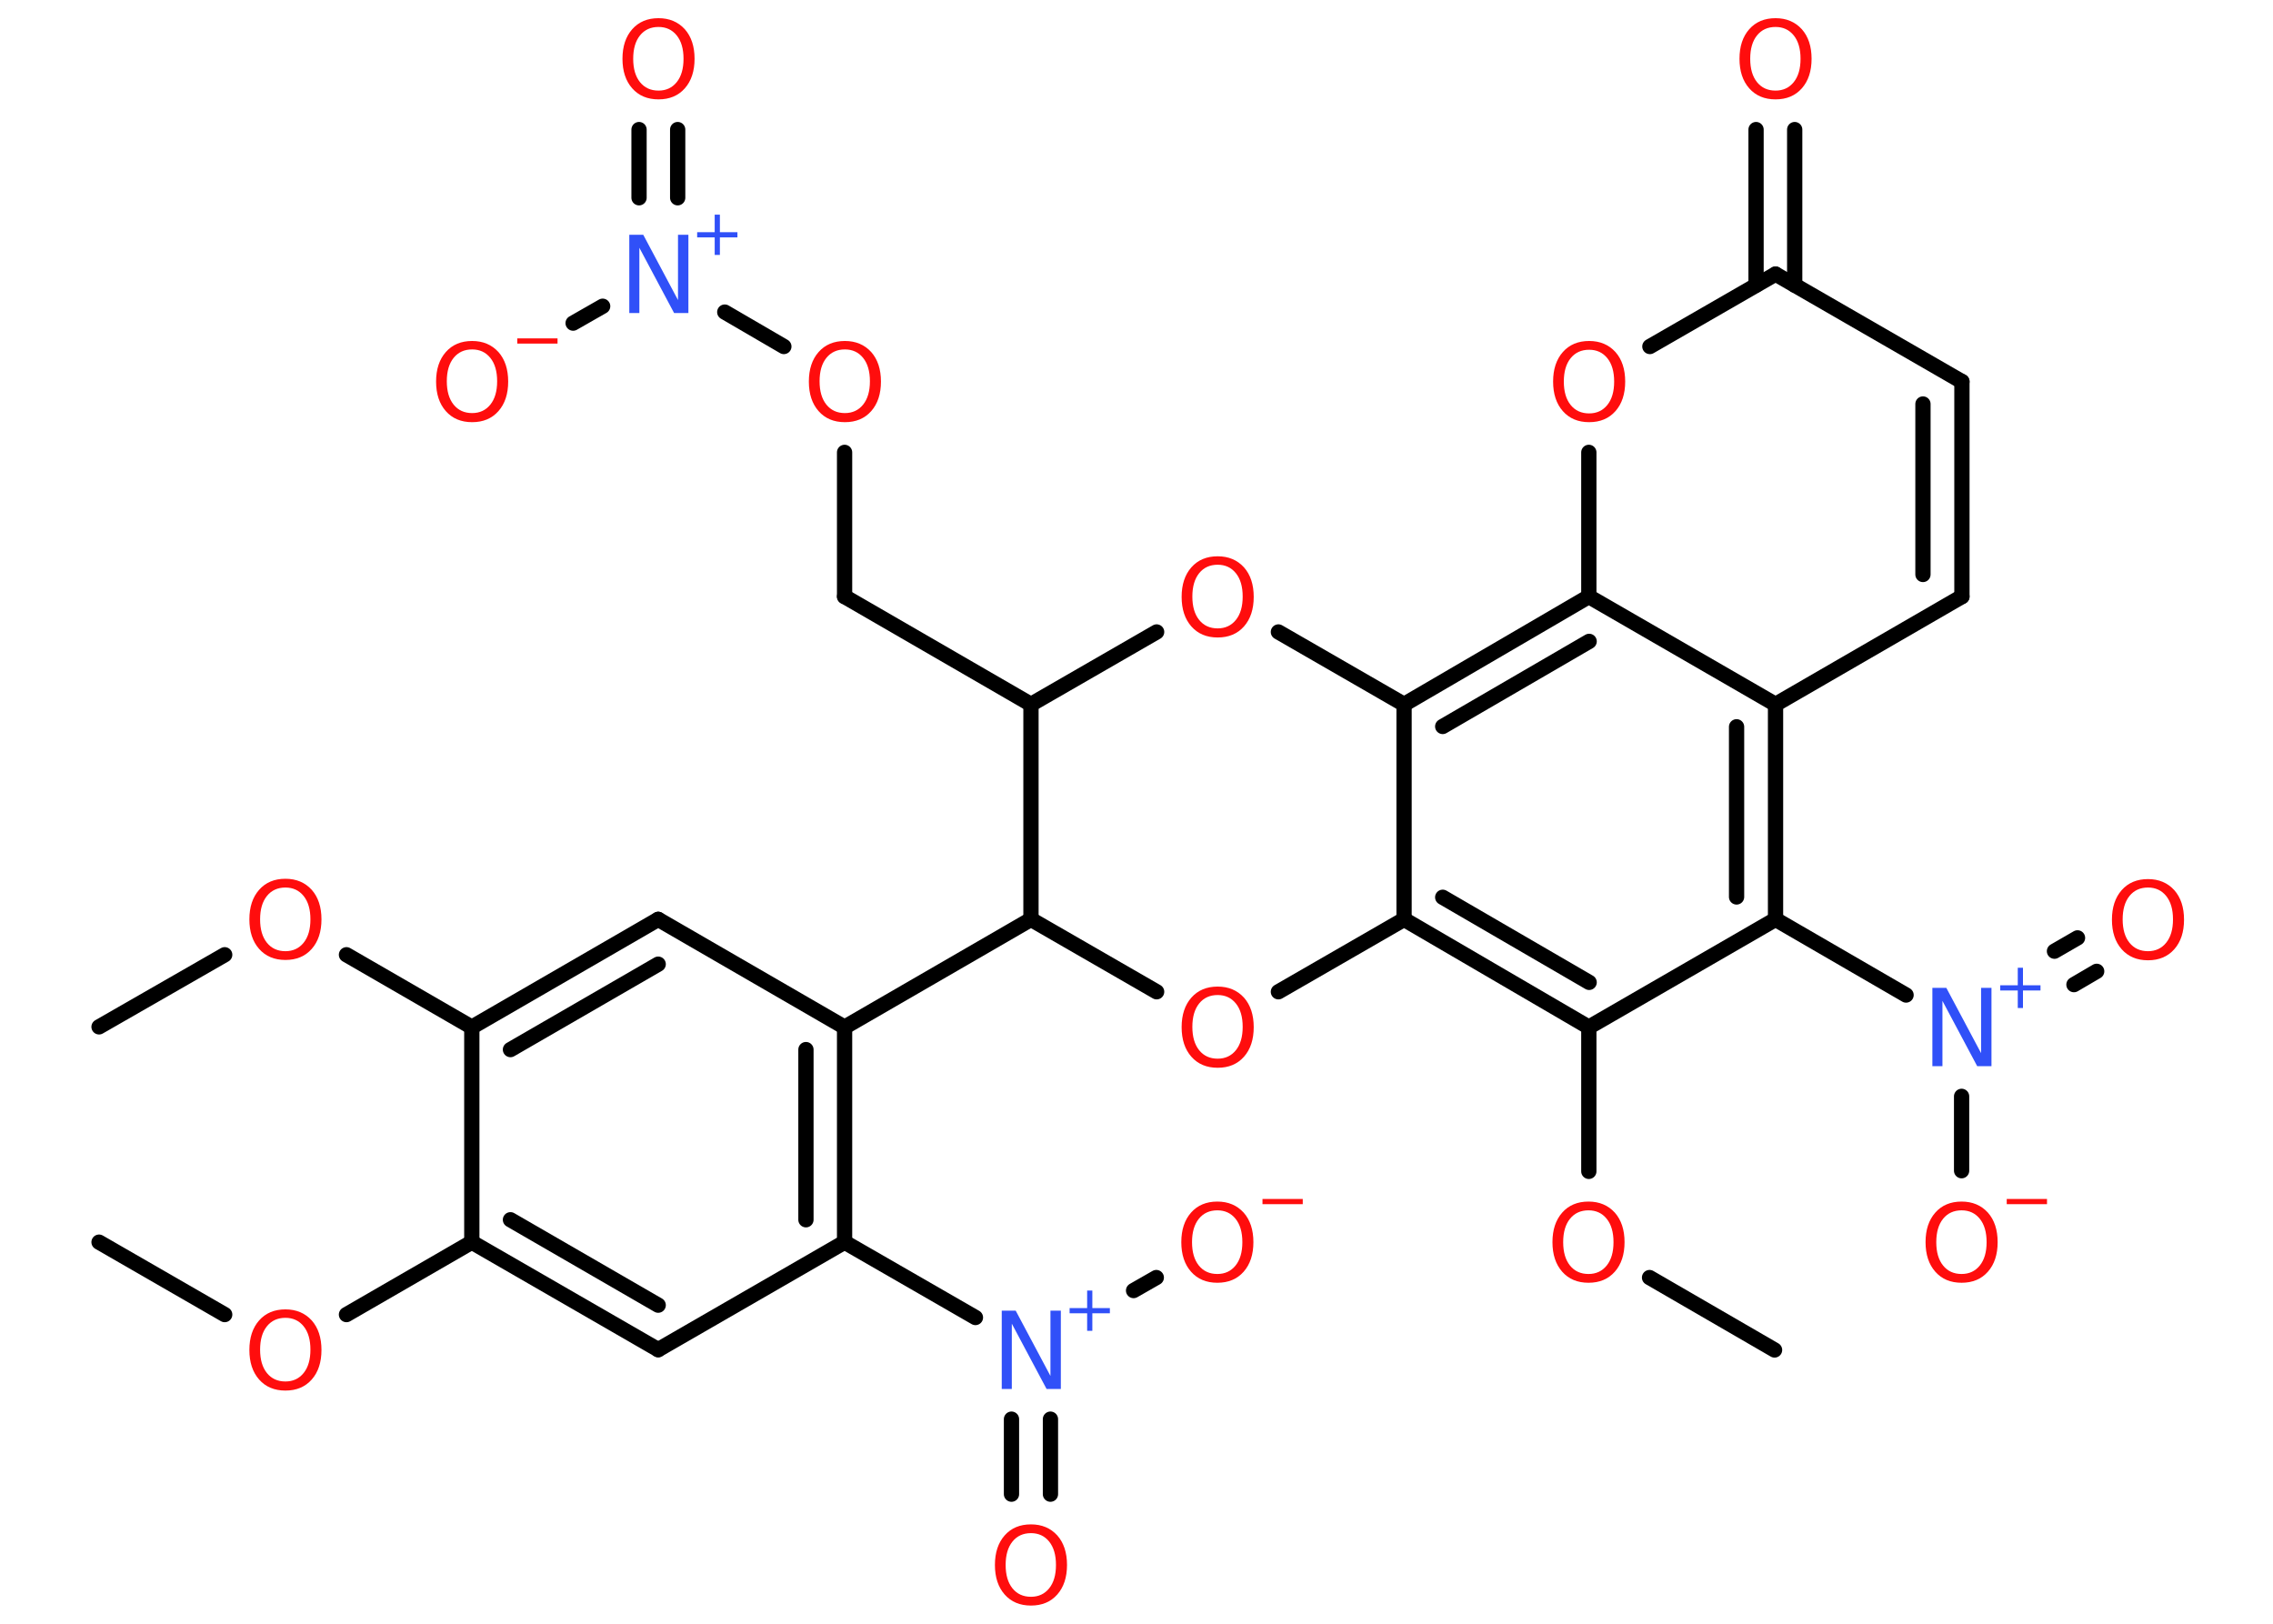 <?xml version='1.0' encoding='UTF-8'?>
<!DOCTYPE svg PUBLIC "-//W3C//DTD SVG 1.1//EN" "http://www.w3.org/Graphics/SVG/1.1/DTD/svg11.dtd">
<svg version='1.2' xmlns='http://www.w3.org/2000/svg' xmlns:xlink='http://www.w3.org/1999/xlink' width='70.0mm' height='50.0mm' viewBox='0 0 70.0 50.0'>
  <desc>Generated by the Chemistry Development Kit (http://github.com/cdk)</desc>
  <g stroke-linecap='round' stroke-linejoin='round' stroke='#000000' stroke-width='.47' fill='#FF0D0D'>
    <rect x='.0' y='.0' width='70.0' height='50.0' fill='#FFFFFF' stroke='none'/>
    <g id='mol1' class='mol'>
      <line id='mol1bnd1' class='bond' x1='3.05' y1='31.62' x2='6.92' y2='29.4'/>
      <line id='mol1bnd2' class='bond' x1='10.67' y1='29.4' x2='14.53' y2='31.63'/>
      <g id='mol1bnd3' class='bond'>
        <line x1='20.27' y1='28.31' x2='14.53' y2='31.63'/>
        <line x1='20.27' y1='29.69' x2='15.72' y2='32.32'/>
      </g>
      <line id='mol1bnd4' class='bond' x1='20.27' y1='28.31' x2='26.01' y2='31.63'/>
      <line id='mol1bnd5' class='bond' x1='26.01' y1='31.63' x2='31.75' y2='28.31'/>
      <line id='mol1bnd6' class='bond' x1='31.75' y1='28.31' x2='35.62' y2='30.54'/>
      <line id='mol1bnd7' class='bond' x1='39.37' y1='30.54' x2='43.24' y2='28.31'/>
      <g id='mol1bnd8' class='bond'>
        <line x1='43.24' y1='28.31' x2='48.93' y2='31.63'/>
        <line x1='44.43' y1='27.63' x2='48.94' y2='30.25'/>
      </g>
      <line id='mol1bnd9' class='bond' x1='48.93' y1='31.63' x2='48.93' y2='36.07'/>
      <line id='mol1bnd10' class='bond' x1='50.8' y1='39.34' x2='54.65' y2='41.57'/>
      <line id='mol1bnd11' class='bond' x1='48.93' y1='31.63' x2='54.68' y2='28.31'/>
      <line id='mol1bnd12' class='bond' x1='54.68' y1='28.31' x2='58.7' y2='30.64'/>
      <g id='mol1bnd13' class='bond'>
        <line x1='63.27' y1='29.29' x2='63.98' y2='28.88'/>
        <line x1='63.87' y1='30.32' x2='64.57' y2='29.91'/>
      </g>
      <line id='mol1bnd14' class='bond' x1='60.41' y1='33.76' x2='60.41' y2='36.05'/>
      <g id='mol1bnd15' class='bond'>
        <line x1='54.68' y1='28.31' x2='54.68' y2='21.69'/>
        <line x1='53.48' y1='27.62' x2='53.48' y2='22.38'/>
      </g>
      <line id='mol1bnd16' class='bond' x1='54.68' y1='21.69' x2='60.42' y2='18.37'/>
      <g id='mol1bnd17' class='bond'>
        <line x1='60.42' y1='18.37' x2='60.42' y2='11.75'/>
        <line x1='59.22' y1='17.69' x2='59.22' y2='12.44'/>
      </g>
      <line id='mol1bnd18' class='bond' x1='60.42' y1='11.75' x2='54.68' y2='8.44'/>
      <g id='mol1bnd19' class='bond'>
        <line x1='54.08' y1='8.78' x2='54.08' y2='3.99'/>
        <line x1='55.27' y1='8.78' x2='55.27' y2='3.99'/>
      </g>
      <line id='mol1bnd20' class='bond' x1='54.68' y1='8.44' x2='50.81' y2='10.67'/>
      <line id='mol1bnd21' class='bond' x1='48.93' y1='13.93' x2='48.93' y2='18.37'/>
      <line id='mol1bnd22' class='bond' x1='54.68' y1='21.69' x2='48.93' y2='18.37'/>
      <g id='mol1bnd23' class='bond'>
        <line x1='48.93' y1='18.37' x2='43.24' y2='21.69'/>
        <line x1='48.94' y1='19.75' x2='44.43' y2='22.37'/>
      </g>
      <line id='mol1bnd24' class='bond' x1='43.24' y1='28.31' x2='43.24' y2='21.69'/>
      <line id='mol1bnd25' class='bond' x1='43.24' y1='21.69' x2='39.37' y2='19.46'/>
      <line id='mol1bnd26' class='bond' x1='35.62' y1='19.46' x2='31.75' y2='21.69'/>
      <line id='mol1bnd27' class='bond' x1='31.75' y1='28.31' x2='31.75' y2='21.69'/>
      <line id='mol1bnd28' class='bond' x1='31.75' y1='21.69' x2='26.01' y2='18.37'/>
      <line id='mol1bnd29' class='bond' x1='26.01' y1='18.37' x2='26.01' y2='13.93'/>
      <line id='mol1bnd30' class='bond' x1='24.14' y1='10.67' x2='22.32' y2='9.61'/>
      <g id='mol1bnd31' class='bond'>
        <line x1='19.68' y1='6.09' x2='19.68' y2='3.99'/>
        <line x1='20.87' y1='6.09' x2='20.87' y2='3.99'/>
      </g>
      <line id='mol1bnd32' class='bond' x1='18.56' y1='9.43' x2='17.65' y2='9.95'/>
      <g id='mol1bnd33' class='bond'>
        <line x1='26.01' y1='38.25' x2='26.01' y2='31.63'/>
        <line x1='24.82' y1='37.56' x2='24.82' y2='32.32'/>
      </g>
      <line id='mol1bnd34' class='bond' x1='26.01' y1='38.25' x2='30.04' y2='40.57'/>
      <g id='mol1bnd35' class='bond'>
        <line x1='32.35' y1='43.7' x2='32.35' y2='46.01'/>
        <line x1='31.15' y1='43.7' x2='31.15' y2='46.01'/>
      </g>
      <line id='mol1bnd36' class='bond' x1='34.91' y1='39.74' x2='35.61' y2='39.34'/>
      <line id='mol1bnd37' class='bond' x1='26.01' y1='38.25' x2='20.27' y2='41.56'/>
      <g id='mol1bnd38' class='bond'>
        <line x1='14.53' y1='38.25' x2='20.27' y2='41.56'/>
        <line x1='15.72' y1='37.56' x2='20.27' y2='40.19'/>
      </g>
      <line id='mol1bnd39' class='bond' x1='14.53' y1='31.63' x2='14.53' y2='38.25'/>
      <line id='mol1bnd40' class='bond' x1='14.53' y1='38.25' x2='10.67' y2='40.48'/>
      <line id='mol1bnd41' class='bond' x1='6.92' y1='40.48' x2='3.05' y2='38.25'/>
      <path id='mol1atm2' class='atom' d='M8.79 27.33q-.36 .0 -.57 .26q-.21 .26 -.21 .72q.0 .46 .21 .72q.21 .26 .57 .26q.35 .0 .56 -.26q.21 -.26 .21 -.72q.0 -.46 -.21 -.72q-.21 -.26 -.56 -.26zM8.79 27.06q.5 .0 .81 .34q.3 .34 .3 .91q.0 .57 -.3 .91q-.3 .34 -.81 .34q-.51 .0 -.81 -.34q-.3 -.34 -.3 -.91q.0 -.57 .3 -.91q.3 -.34 .81 -.34z' stroke='none'/>
      <path id='mol1atm7' class='atom' d='M37.5 30.64q-.36 .0 -.57 .26q-.21 .26 -.21 .72q.0 .46 .21 .72q.21 .26 .57 .26q.35 .0 .56 -.26q.21 -.26 .21 -.72q.0 -.46 -.21 -.72q-.21 -.26 -.56 -.26zM37.5 30.38q.5 .0 .81 .34q.3 .34 .3 .91q.0 .57 -.3 .91q-.3 .34 -.81 .34q-.51 .0 -.81 -.34q-.3 -.34 -.3 -.91q.0 -.57 .3 -.91q.3 -.34 .81 -.34z' stroke='none'/>
      <path id='mol1atm10' class='atom' d='M48.92 37.27q-.36 .0 -.57 .26q-.21 .26 -.21 .72q.0 .46 .21 .72q.21 .26 .57 .26q.35 .0 .56 -.26q.21 -.26 .21 -.72q.0 -.46 -.21 -.72q-.21 -.26 -.56 -.26zM48.92 37.0q.5 .0 .81 .34q.3 .34 .3 .91q.0 .57 -.3 .91q-.3 .34 -.81 .34q-.51 .0 -.81 -.34q-.3 -.34 -.3 -.91q.0 -.57 .3 -.91q.3 -.34 .81 -.34z' stroke='none'/>
      <g id='mol1atm13' class='atom'>
        <path d='M59.5 30.42h.44l1.07 2.01v-2.01h.32v2.41h-.44l-1.07 -2.01v2.01h-.31v-2.41z' stroke='none' fill='#3050F8'/>
        <path d='M62.3 29.8v.54h.54v.16h-.54v.54h-.16v-.54h-.54v-.16h.54v-.54h.16z' stroke='none' fill='#3050F8'/>
      </g>
      <path id='mol1atm14' class='atom' d='M66.15 27.33q-.36 .0 -.57 .26q-.21 .26 -.21 .72q.0 .46 .21 .72q.21 .26 .57 .26q.35 .0 .56 -.26q.21 -.26 .21 -.72q.0 -.46 -.21 -.72q-.21 -.26 -.56 -.26zM66.15 27.07q.5 .0 .81 .34q.3 .34 .3 .91q.0 .57 -.3 .91q-.3 .34 -.81 .34q-.51 .0 -.81 -.34q-.3 -.34 -.3 -.91q.0 -.57 .3 -.91q.3 -.34 .81 -.34z' stroke='none'/>
      <g id='mol1atm15' class='atom'>
        <path d='M60.41 37.27q-.36 .0 -.57 .26q-.21 .26 -.21 .72q.0 .46 .21 .72q.21 .26 .57 .26q.35 .0 .56 -.26q.21 -.26 .21 -.72q.0 -.46 -.21 -.72q-.21 -.26 -.56 -.26zM60.41 37.0q.5 .0 .81 .34q.3 .34 .3 .91q.0 .57 -.3 .91q-.3 .34 -.81 .34q-.51 .0 -.81 -.34q-.3 -.34 -.3 -.91q.0 -.57 .3 -.91q.3 -.34 .81 -.34z' stroke='none'/>
        <path d='M61.8 36.92h1.24v.16h-1.24v-.16z' stroke='none'/>
      </g>
      <path id='mol1atm20' class='atom' d='M54.68 .83q-.36 .0 -.57 .26q-.21 .26 -.21 .72q.0 .46 .21 .72q.21 .26 .57 .26q.35 .0 .56 -.26q.21 -.26 .21 -.72q.0 -.46 -.21 -.72q-.21 -.26 -.56 -.26zM54.68 .56q.5 .0 .81 .34q.3 .34 .3 .91q.0 .57 -.3 .91q-.3 .34 -.81 .34q-.51 .0 -.81 -.34q-.3 -.34 -.3 -.91q.0 -.57 .3 -.91q.3 -.34 .81 -.34z' stroke='none'/>
      <path id='mol1atm21' class='atom' d='M48.94 10.77q-.36 .0 -.57 .26q-.21 .26 -.21 .72q.0 .46 .21 .72q.21 .26 .57 .26q.35 .0 .56 -.26q.21 -.26 .21 -.72q.0 -.46 -.21 -.72q-.21 -.26 -.56 -.26zM48.94 10.5q.5 .0 .81 .34q.3 .34 .3 .91q.0 .57 -.3 .91q-.3 .34 -.81 .34q-.51 .0 -.81 -.34q-.3 -.34 -.3 -.91q.0 -.57 .3 -.91q.3 -.34 .81 -.34z' stroke='none'/>
      <path id='mol1atm24' class='atom' d='M37.5 17.39q-.36 .0 -.57 .26q-.21 .26 -.21 .72q.0 .46 .21 .72q.21 .26 .57 .26q.35 .0 .56 -.26q.21 -.26 .21 -.72q.0 -.46 -.21 -.72q-.21 -.26 -.56 -.26zM37.5 17.13q.5 .0 .81 .34q.3 .34 .3 .91q.0 .57 -.3 .91q-.3 .34 -.81 .34q-.51 .0 -.81 -.34q-.3 -.34 -.3 -.91q.0 -.57 .3 -.91q.3 -.34 .81 -.34z' stroke='none'/>
      <path id='mol1atm27' class='atom' d='M26.02 10.76q-.36 .0 -.57 .26q-.21 .26 -.21 .72q.0 .46 .21 .72q.21 .26 .57 .26q.35 .0 .56 -.26q.21 -.26 .21 -.72q.0 -.46 -.21 -.72q-.21 -.26 -.56 -.26zM26.02 10.5q.5 .0 .81 .34q.3 .34 .3 .91q.0 .57 -.3 .91q-.3 .34 -.81 .34q-.51 .0 -.81 -.34q-.3 -.34 -.3 -.91q.0 -.57 .3 -.91q.3 -.34 .81 -.34z' stroke='none'/>
      <g id='mol1atm28' class='atom'>
        <path d='M19.37 7.23h.44l1.07 2.01v-2.01h.32v2.41h-.44l-1.07 -2.01v2.01h-.31v-2.41z' stroke='none' fill='#3050F8'/>
        <path d='M22.17 6.61v.54h.54v.16h-.54v.54h-.16v-.54h-.54v-.16h.54v-.54h.16z' stroke='none' fill='#3050F8'/>
      </g>
      <path id='mol1atm29' class='atom' d='M20.28 .83q-.36 .0 -.57 .26q-.21 .26 -.21 .72q.0 .46 .21 .72q.21 .26 .57 .26q.35 .0 .56 -.26q.21 -.26 .21 -.72q.0 -.46 -.21 -.72q-.21 -.26 -.56 -.26zM20.28 .56q.5 .0 .81 .34q.3 .34 .3 .91q.0 .57 -.3 .91q-.3 .34 -.81 .34q-.51 .0 -.81 -.34q-.3 -.34 -.3 -.91q.0 -.57 .3 -.91q.3 -.34 .81 -.34z' stroke='none'/>
      <g id='mol1atm30' class='atom'>
        <path d='M14.54 10.76q-.36 .0 -.57 .26q-.21 .26 -.21 .72q.0 .46 .21 .72q.21 .26 .57 .26q.35 .0 .56 -.26q.21 -.26 .21 -.72q.0 -.46 -.21 -.72q-.21 -.26 -.56 -.26zM14.54 10.5q.5 .0 .81 .34q.3 .34 .3 .91q.0 .57 -.3 .91q-.3 .34 -.81 .34q-.51 .0 -.81 -.34q-.3 -.34 -.3 -.91q.0 -.57 .3 -.91q.3 -.34 .81 -.34z' stroke='none'/>
        <path d='M15.93 10.42h1.24v.16h-1.24v-.16z' stroke='none'/>
      </g>
      <g id='mol1atm32' class='atom'>
        <path d='M30.84 40.36h.44l1.07 2.01v-2.01h.32v2.41h-.44l-1.07 -2.01v2.01h-.31v-2.41z' stroke='none' fill='#3050F8'/>
        <path d='M33.64 39.74v.54h.54v.16h-.54v.54h-.16v-.54h-.54v-.16h.54v-.54h.16z' stroke='none' fill='#3050F8'/>
      </g>
      <path id='mol1atm33' class='atom' d='M31.75 47.21q-.36 .0 -.57 .26q-.21 .26 -.21 .72q.0 .46 .21 .72q.21 .26 .57 .26q.35 .0 .56 -.26q.21 -.26 .21 -.72q.0 -.46 -.21 -.72q-.21 -.26 -.56 -.26zM31.75 46.94q.5 .0 .81 .34q.3 .34 .3 .91q.0 .57 -.3 .91q-.3 .34 -.81 .34q-.51 .0 -.81 -.34q-.3 -.34 -.3 -.91q.0 -.57 .3 -.91q.3 -.34 .81 -.34z' stroke='none'/>
      <g id='mol1atm34' class='atom'>
        <path d='M37.49 37.27q-.36 .0 -.57 .26q-.21 .26 -.21 .72q.0 .46 .21 .72q.21 .26 .57 .26q.35 .0 .56 -.26q.21 -.26 .21 -.72q.0 -.46 -.21 -.72q-.21 -.26 -.56 -.26zM37.49 37.0q.5 .0 .81 .34q.3 .34 .3 .91q.0 .57 -.3 .91q-.3 .34 -.81 .34q-.51 .0 -.81 -.34q-.3 -.34 -.3 -.91q.0 -.57 .3 -.91q.3 -.34 .81 -.34z' stroke='none'/>
        <path d='M38.88 36.92h1.24v.16h-1.24v-.16z' stroke='none'/>
      </g>
      <path id='mol1atm37' class='atom' d='M8.79 40.58q-.36 .0 -.57 .26q-.21 .26 -.21 .72q.0 .46 .21 .72q.21 .26 .57 .26q.35 .0 .56 -.26q.21 -.26 .21 -.72q.0 -.46 -.21 -.72q-.21 -.26 -.56 -.26zM8.79 40.32q.5 .0 .81 .34q.3 .34 .3 .91q.0 .57 -.3 .91q-.3 .34 -.81 .34q-.51 .0 -.81 -.34q-.3 -.34 -.3 -.91q.0 -.57 .3 -.91q.3 -.34 .81 -.34z' stroke='none'/>
    </g>
  </g>
</svg>
